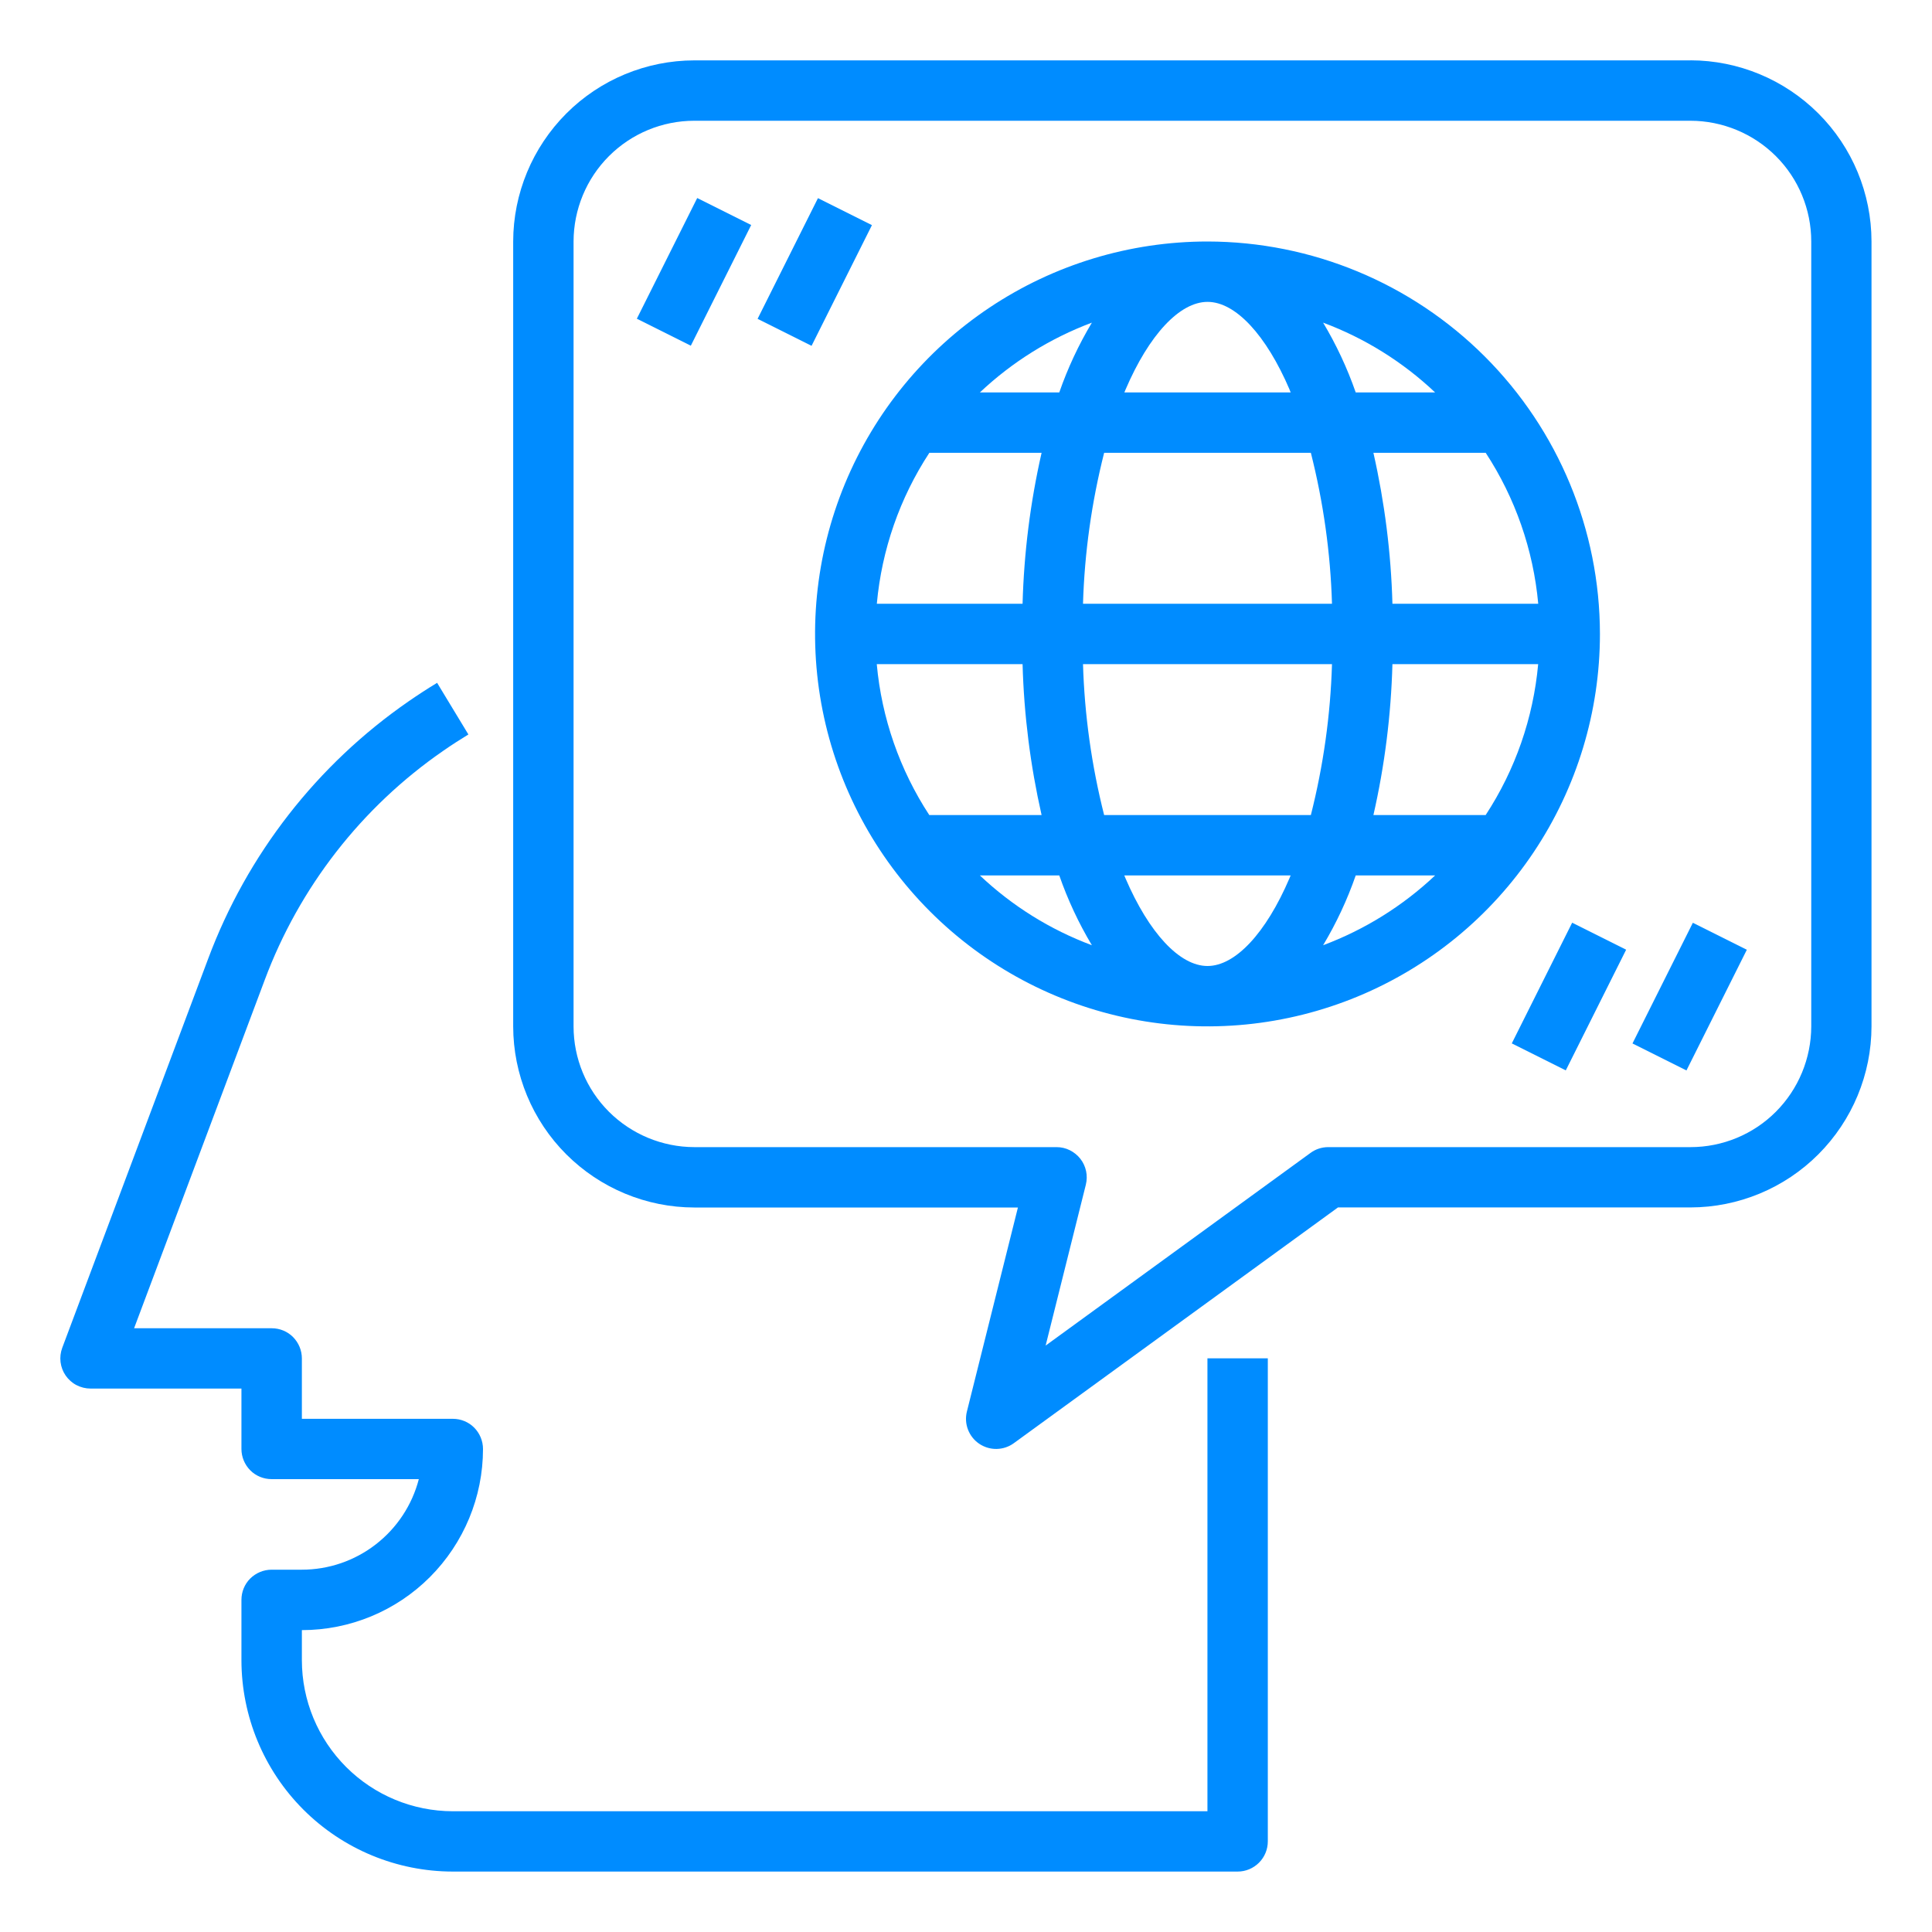 <!-- Generated by IcoMoon.io -->
<svg version="1.1" xmlns="http://www.w3.org/2000/svg" width="32" height="32" viewBox="0 0 32 32">
<title>speak</title>
<path fill="#008cff" d="M20 30h-12.5c-0.663-0.001-1.298-0.264-1.767-0.733s-0.732-1.104-0.733-1.767v-0.5c0.796-0 1.559-0.316 2.121-0.879s0.879-1.326 0.879-2.121c0-0.133-0.053-0.26-0.146-0.354s-0.221-0.146-0.354-0.146h-2.5v-1c0-0.133-0.053-0.26-0.146-0.354s-0.221-0.146-0.354-0.146h-2.279l2.163-5.767c0.574-1.538 1.606-2.864 2.957-3.797 0.135-0.094 0.276-0.185 0.417-0.271l-0.518-0.855c-0.159 0.096-0.317 0.199-0.469 0.304-1.519 1.049-2.679 2.539-3.324 4.268l-2.416 6.442c-0.028 0.076-0.038 0.157-0.028 0.237s0.039 0.157 0.085 0.223c0.046 0.066 0.107 0.121 0.179 0.158s0.151 0.057 0.232 0.057h2.5v1c0 0.133 0.053 0.26 0.146 0.354s0.221 0.146 0.354 0.146h2.438c-0.111 0.429-0.362 0.809-0.713 1.081s-0.781 0.419-1.225 0.419h-0.5c-0.133 0-0.26 0.053-0.354 0.146s-0.146 0.221-0.146 0.354v1c0.001 0.928 0.37 1.818 1.026 2.474s1.546 1.025 2.474 1.026h13c0.133 0 0.26-0.053 0.354-0.147s0.146-0.221 0.146-0.354v-8h-1v7.5z"></path>
<path fill="#008cff" d="M28 1h-16.5c-0.795 0.001-1.558 0.317-2.12 0.88s-0.879 1.325-0.88 2.12v13c0.001 0.795 0.317 1.558 0.88 2.12s1.325 0.879 2.12 0.88h5.36l-0.845 3.379c-0.025 0.1-0.019 0.204 0.018 0.3s0.102 0.178 0.187 0.235c0.085 0.057 0.186 0.087 0.288 0.085s0.202-0.035 0.285-0.096l5.368-3.904h5.837c0.795-0.001 1.558-0.317 2.12-0.88s0.879-1.325 0.88-2.12v-13c-0.001-0.795-0.317-1.558-0.88-2.12s-1.325-0.879-2.12-0.88zM30 17c-0.001 0.53-0.212 1.039-0.586 1.414s-0.883 0.586-1.414 0.586h-6c-0.106 0-0.209 0.033-0.294 0.096l-4.387 3.191 0.666-2.665c0.018-0.074 0.020-0.151 0.004-0.225s-0.048-0.144-0.095-0.204c-0.047-0.060-0.107-0.108-0.175-0.142s-0.143-0.051-0.219-0.051h-6c-0.53-0.001-1.039-0.212-1.414-0.586s-0.586-0.883-0.586-1.414v-13c0.001-0.53 0.211-1.039 0.586-1.414s0.883-0.586 1.414-0.586h16.5c0.53 0.001 1.039 0.212 1.414 0.586s0.586 0.883 0.586 1.414v13z"></path>
<path fill="#008cff" d="M20 4c-1.286 0-2.542 0.381-3.611 1.095s-1.902 1.729-2.394 2.917c-0.492 1.188-0.621 2.495-0.37 3.756s0.87 2.419 1.779 3.328c0.909 0.909 2.067 1.528 3.328 1.779s2.568 0.122 3.756-0.37c1.188-0.492 2.203-1.325 2.917-2.394s1.095-2.326 1.095-3.611c-0.002-1.723-0.687-3.375-1.906-4.594s-2.871-1.904-4.594-1.906zM21.359 6.454c0.006 0.015 0.012 0.031 0.019 0.046h-2.755c0.006-0.015 0.012-0.031 0.019-0.046 0.39-0.911 0.898-1.454 1.359-1.454s0.969 0.544 1.359 1.454zM21.915 5.344c0.689 0.257 1.32 0.65 1.855 1.156h-1.315c-0.14-0.402-0.321-0.79-0.54-1.156zM17.938 10c0.025-0.844 0.143-1.682 0.35-2.5h3.424c0.207 0.818 0.325 1.656 0.35 2.5h-4.124zM22.062 11c-0.025 0.844-0.143 1.682-0.35 2.5h-3.424c-0.207-0.818-0.325-1.656-0.35-2.5h4.124zM17.545 6.5h-1.315c0.535-0.505 1.166-0.898 1.855-1.156-0.219 0.366-0.4 0.753-0.54 1.156zM17.252 7.5c-0.187 0.821-0.292 1.658-0.315 2.5h-2.414c0.081-0.892 0.379-1.751 0.87-2.5h1.86zM16.937 11c0.023 0.842 0.129 1.679 0.315 2.5h-1.86c-0.49-0.749-0.789-1.608-0.87-2.5h2.414zM17.545 14.5c0.14 0.402 0.321 0.79 0.54 1.156-0.689-0.257-1.32-0.65-1.855-1.156h1.315zM18.641 14.546c-0.006-0.015-0.012-0.031-0.019-0.046h2.755c-0.006 0.015-0.012 0.031-0.019 0.046-0.39 0.911-0.898 1.454-1.358 1.454s-0.968-0.544-1.359-1.454zM22.455 14.5h1.315c-0.535 0.505-1.166 0.898-1.855 1.156 0.219-0.366 0.4-0.753 0.54-1.156zM22.748 13.5c0.187-0.821 0.292-1.658 0.315-2.5h2.414c-0.081 0.892-0.379 1.751-0.87 2.5h-1.86zM23.063 10c-0.023-0.842-0.129-1.679-0.315-2.5h1.86c0.49 0.749 0.789 1.608 0.87 2.5h-2.414z"></path>
<path fill="#008cff" d="M10.548 5.279l1-1.999 0.894 0.447-1 1.999-0.894-0.447z"></path>
<path fill="#008cff" d="M12.548 5.281l1-1.999 0.894 0.447-1 1.999-0.894-0.447z"></path>
<path fill="#008cff" d="M25.040 17.282l1-1.999 0.894 0.447-1 1.999-0.894-0.447z"></path>
<path fill="#008cff" d="M27.039 17.283l1-1.999 0.894 0.447-1 1.999-0.894-0.447z"></path>
</svg>
